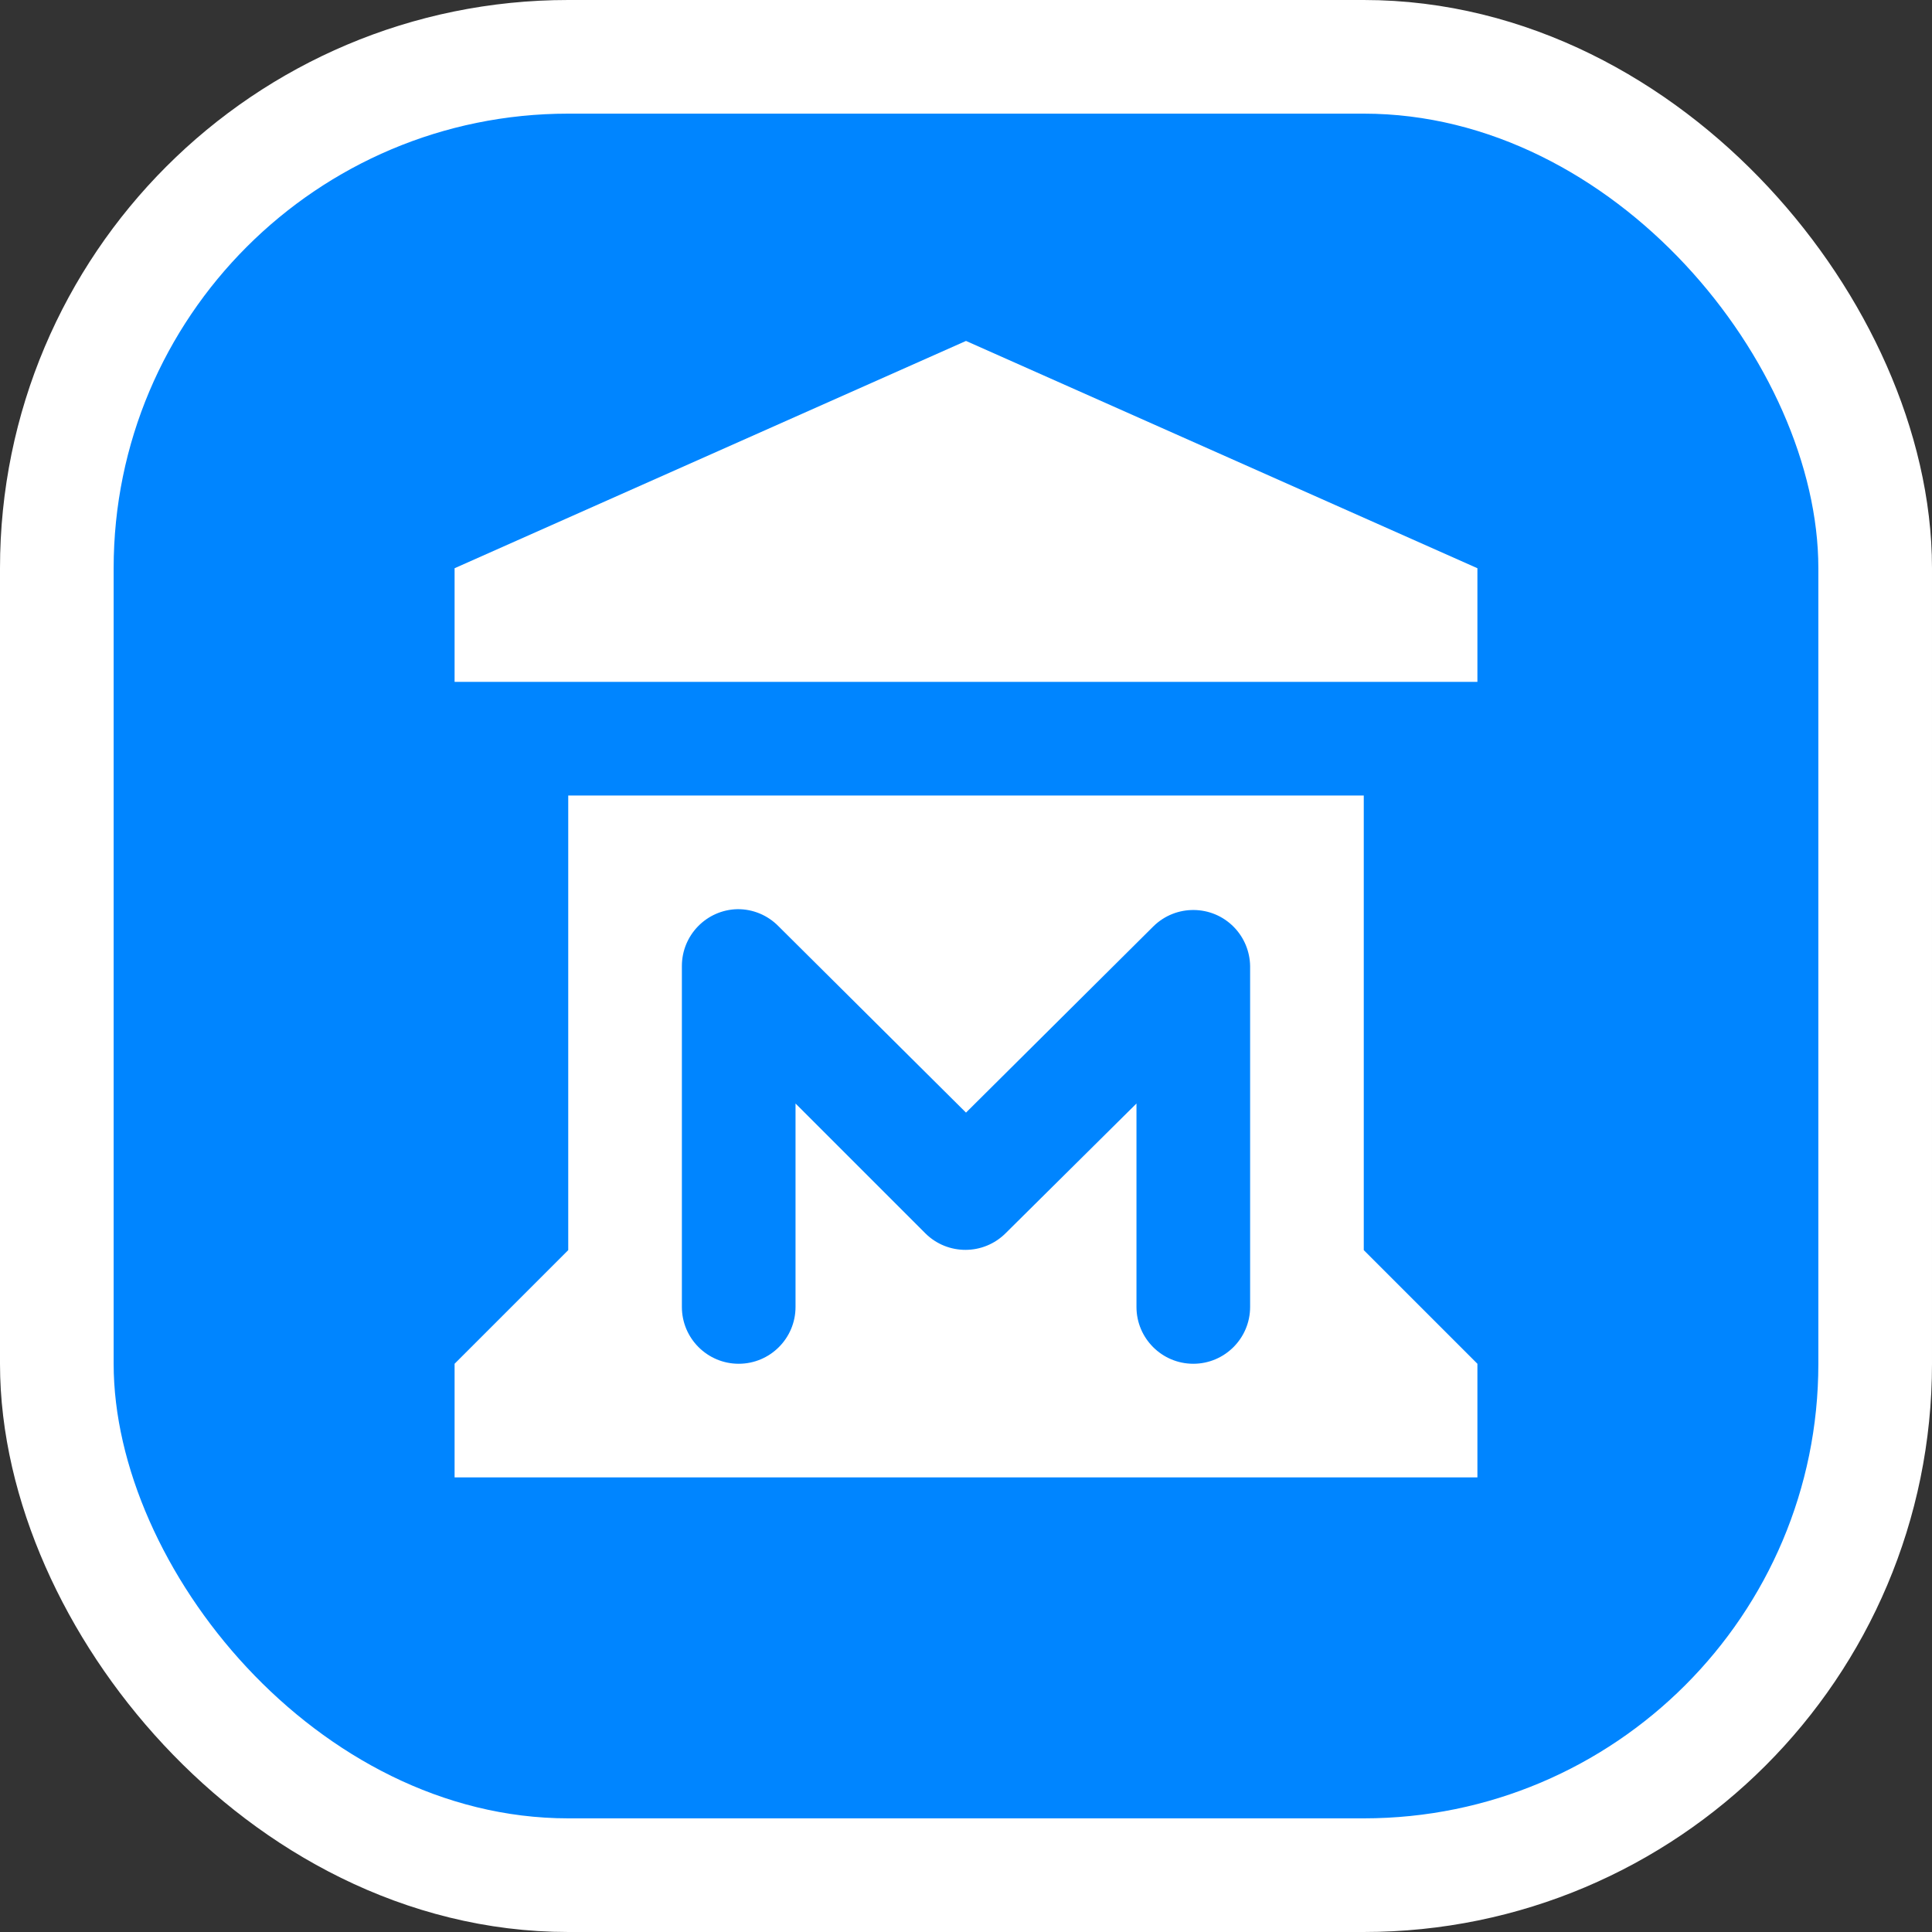 <svg xmlns="http://www.w3.org/2000/svg" viewBox="0 0 17 17" height="17" width="17"><rect x="0" y="0" width="17" height="17" fill="#333333" stroke="none"/><title>museum-11.svg</title><rect fill="none" x="0" y="0" width="17" height="17"></rect><rect x="1" y="1" rx="4" ry="4" width="15" height="15" stroke="#ffffff" style="stroke-linejoin:round;stroke-miterlimit:4;" fill="#ffffff" stroke-width="2"></rect><rect x="1" y="1" width="15" height="15" rx="4" ry="4" fill="#0085ff"></rect><path fill="#ffffff" transform="translate(3 3)" d="M5.5,0L1,2v1h9V2L5.5,0z M2,4v4L1,9v1h9V9L9,8V4H2z M3.49,5c0.135-0.001,0.265,0.053,0.36,0.15L5.5,6.79l1.65-1.64
	c0.197-0.193,0.514-0.19,0.707,0.007C7.947,5.249,7.998,5.372,8,5.5v3C8,8.776,7.776,9,7.5,9S7,8.776,7,8.5l0,0V6.71
	L5.85,7.85C5.655,8.046,5.339,8.047,5.143,7.853C5.142,7.852,5.141,7.851,5.14,7.85L4,6.71V8.5C4,8.776,3.776,9,3.5,9
	S3,8.776,3,8.5l0,0v-3C3,5.228,3.218,5.005,3.49,5z"></path></svg>